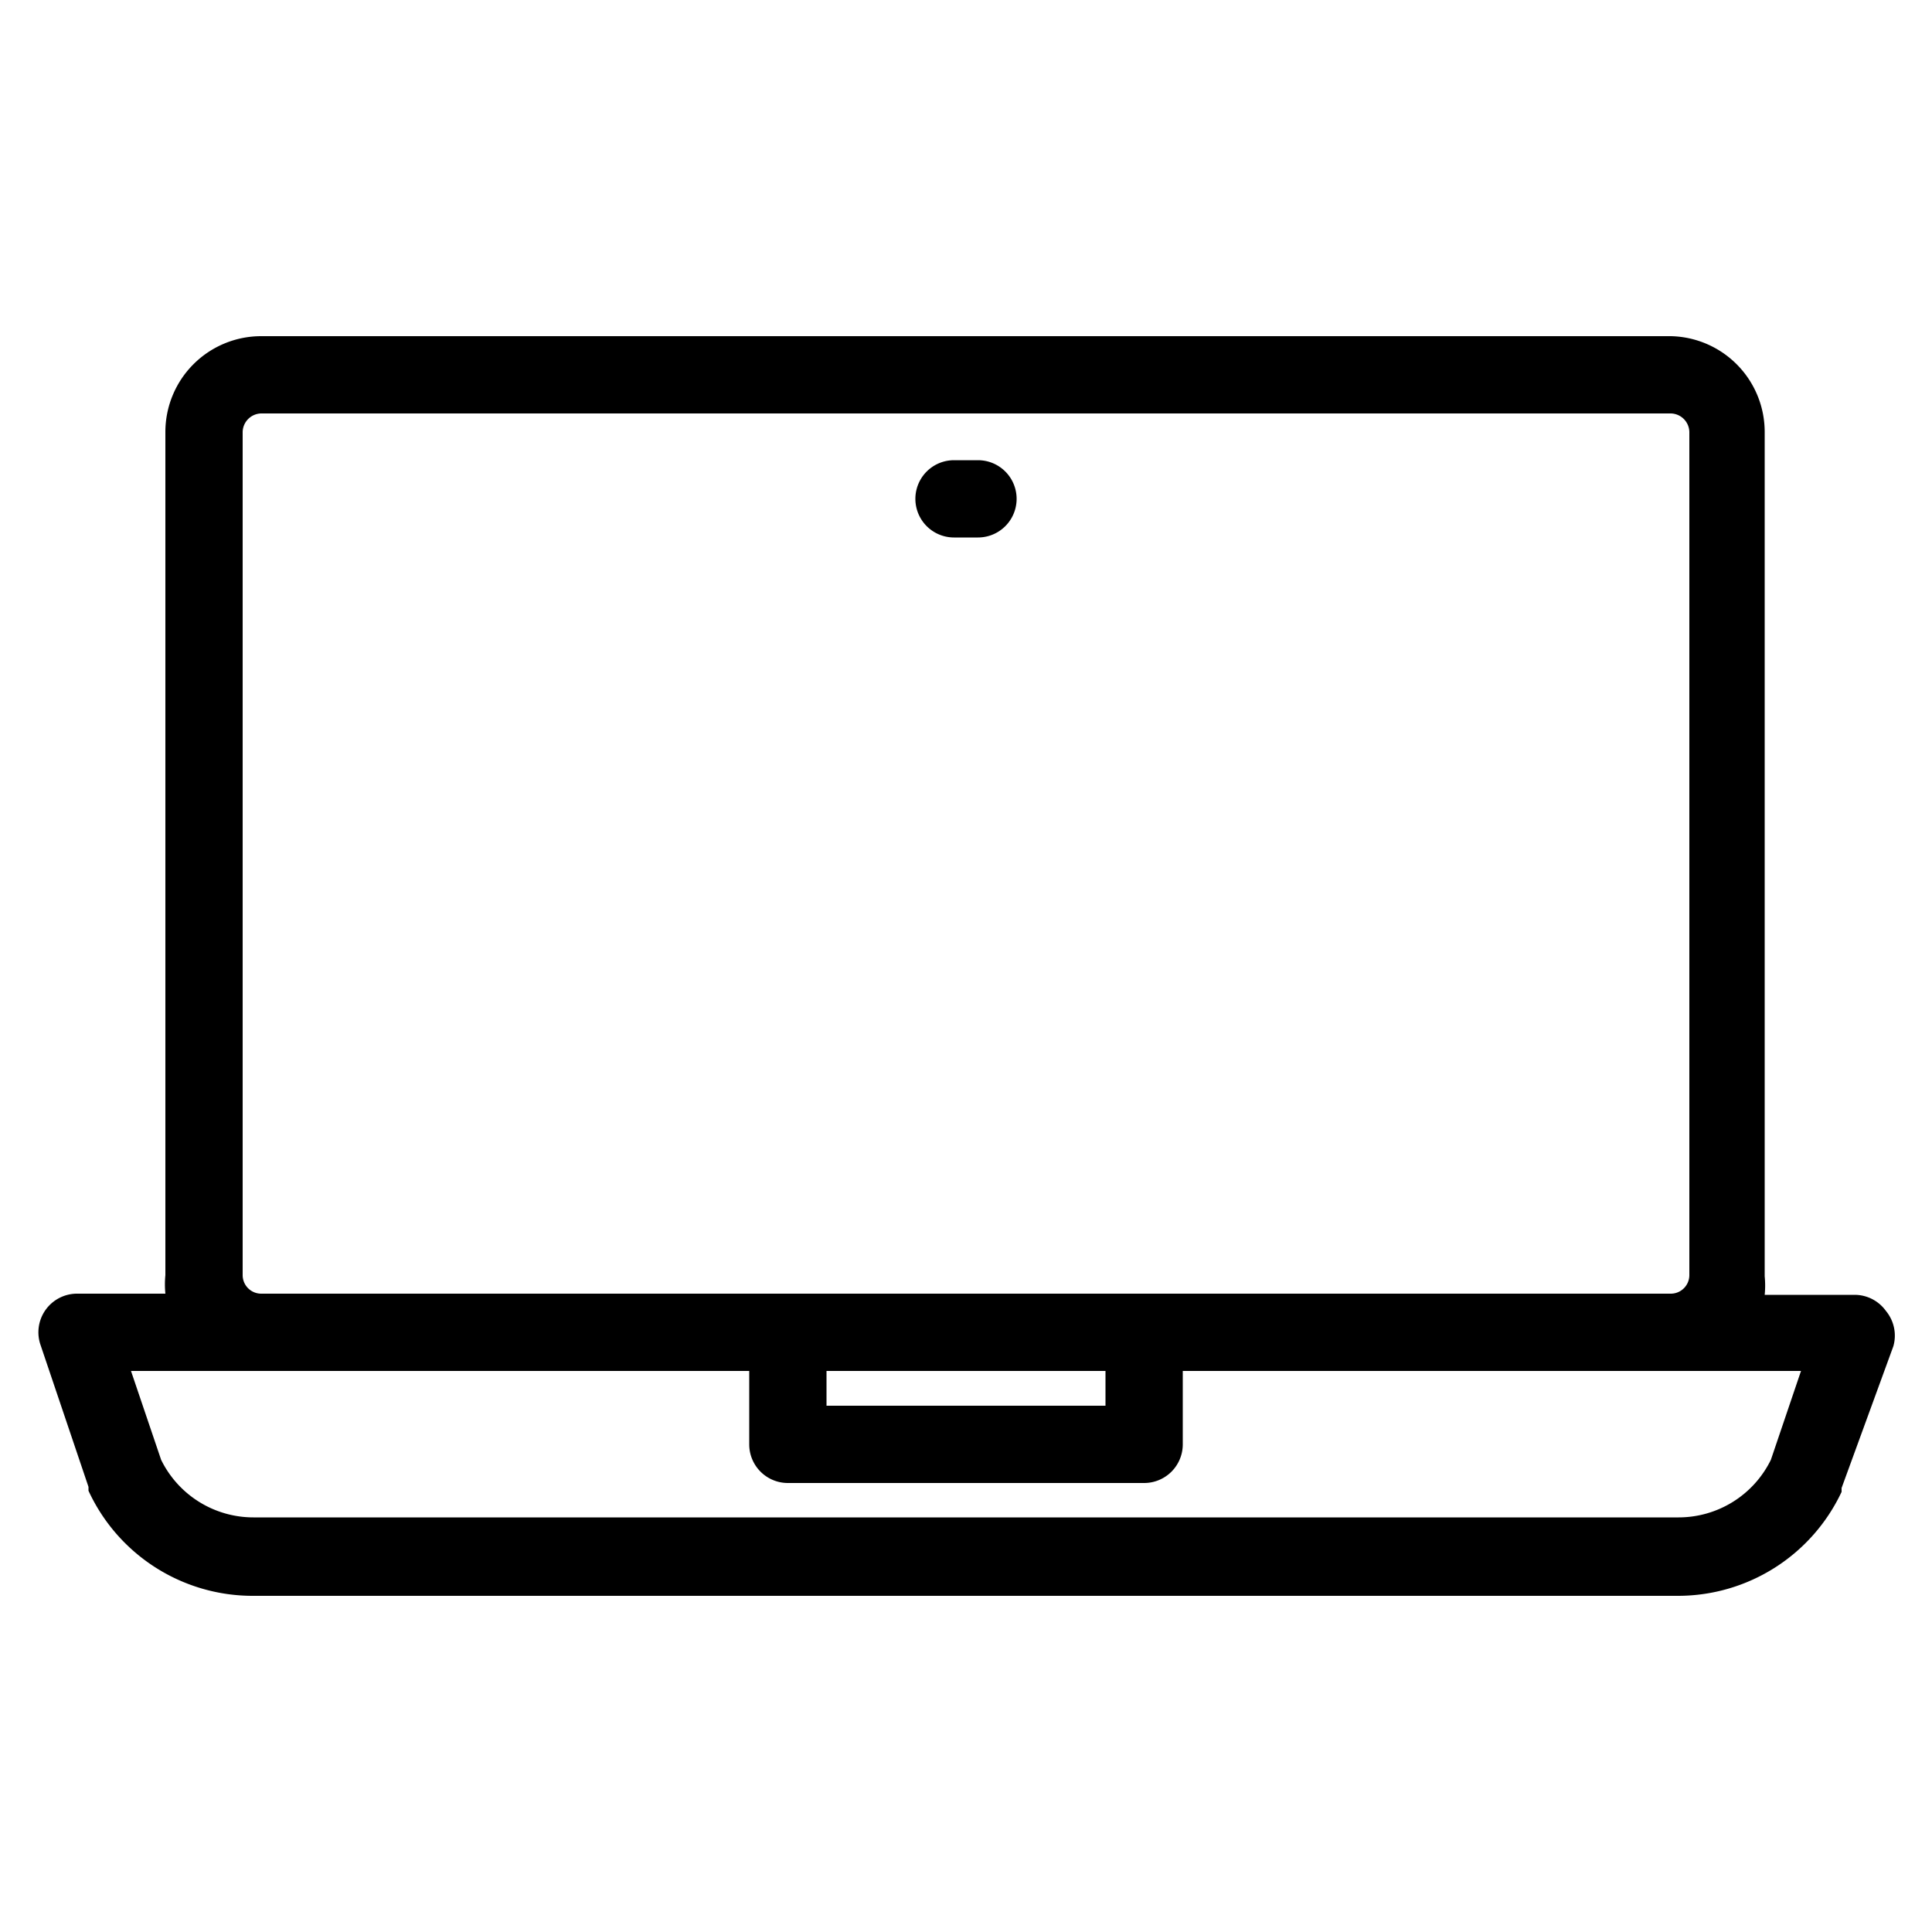 <?xml version="1.0" ?><svg data-name="Layer 1" id="Layer_1" viewBox="0 0 50 50" xmlns="http://www.w3.org/2000/svg"><title/><path d="M48.81,33.93a1,1,0,0,0-.81-.42H45.67a2.44,2.44,0,0,0,0-.48V11.18A2.48,2.48,0,0,0,43.24,8.7H6.76a2.48,2.48,0,0,0-2.48,2.48V33a2.44,2.44,0,0,0,0,.48H2a1,1,0,0,0-.95,1.33l1.24,3.67,0,.1A4.68,4.68,0,0,0,6.56,41.3H43.44a4.68,4.68,0,0,0,4.22-2.69l0-.1L49,34.84A1,1,0,0,0,48.81,33.93ZM6.28,33V11.18a.49.49,0,0,1,.48-.48H43.24a.49.49,0,0,1,.48.48V33a.48.48,0,0,1-.48.48H6.76A.48.48,0,0,1,6.28,33Zm15.11,2.48h7.22v.9H21.39Zm24.44,2.3a2.66,2.66,0,0,1-2.39,1.49H6.56a2.66,2.66,0,0,1-2.39-1.49l-.78-2.3h16v1.9a1,1,0,0,0,1,1h9.22a1,1,0,0,0,1-1v-1.9h16Z"/><path d="M24.69,13.91h.62a1,1,0,0,0,0-2h-.62a1,1,0,0,0,0,2Z"/></svg>